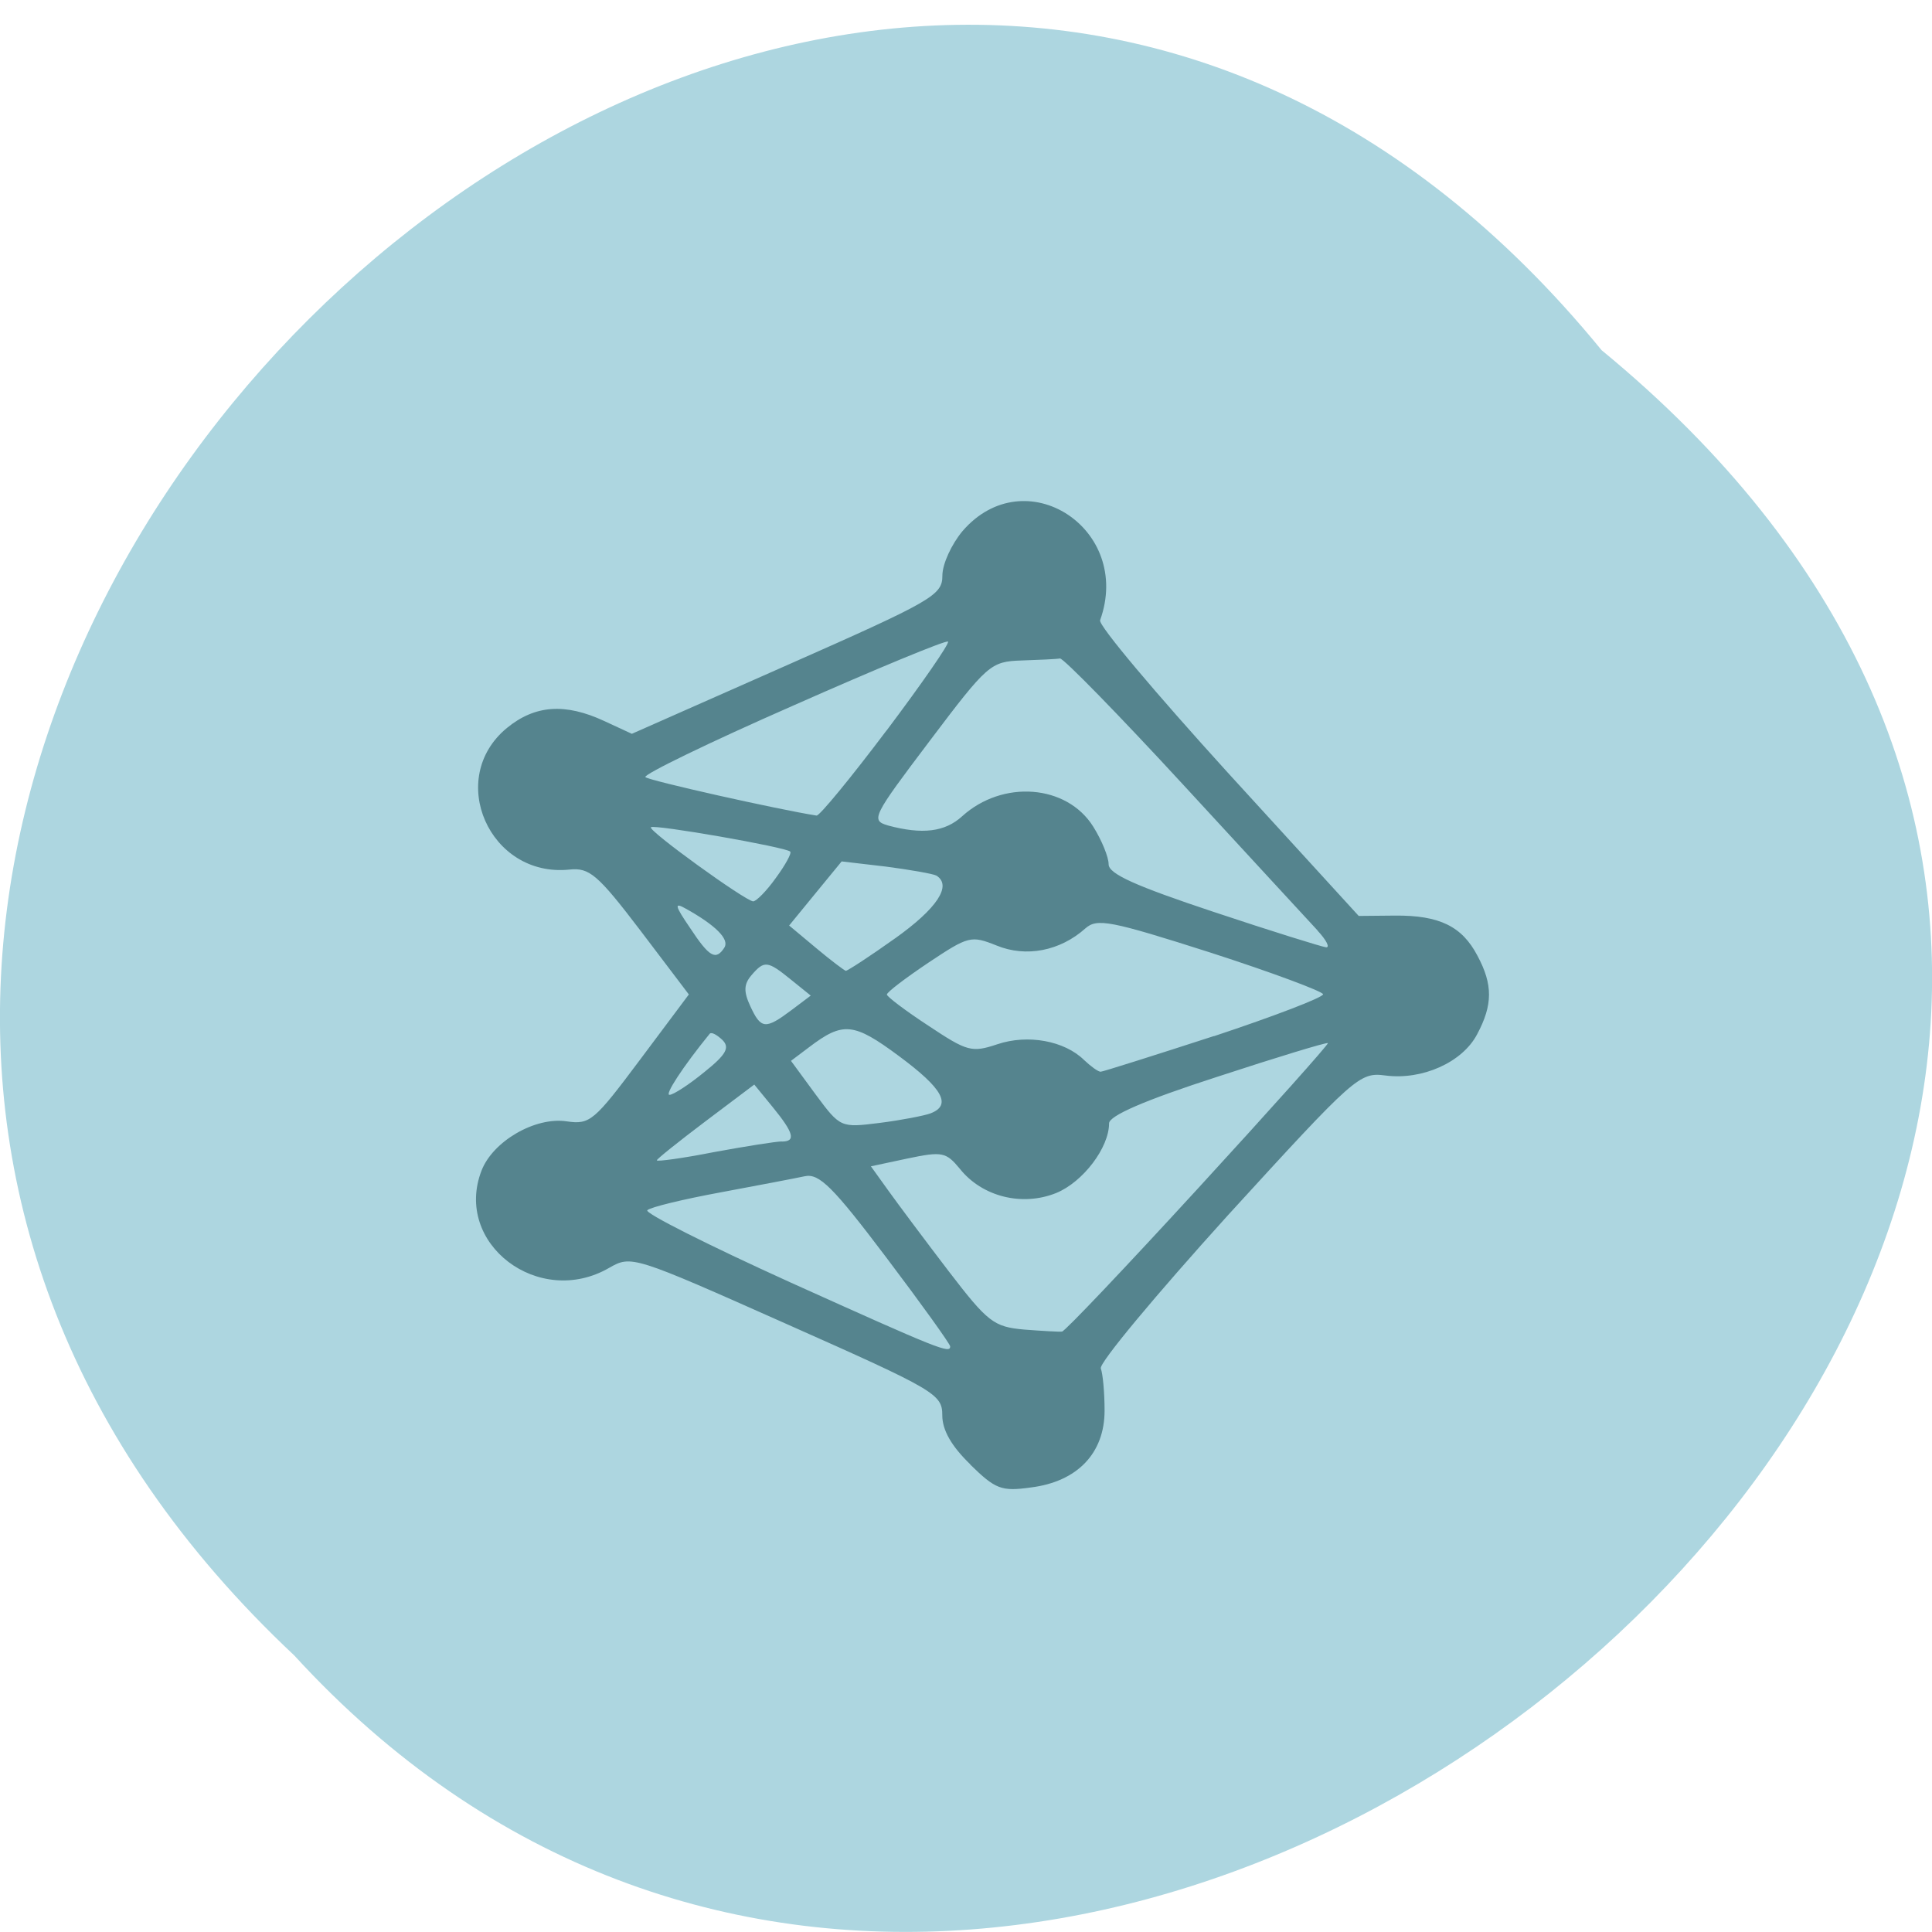 <svg xmlns="http://www.w3.org/2000/svg" viewBox="0 0 22 22"><path d="m 18.238 3.988 c -9.01 -11.02 -25.277 5.113 -14.887 14.863 c 8.945 9.773 26.301 -5.48 14.887 -14.863" fill="#add6e0"/><path d="m 11.05 16.676 c -0.215 -0.207 -0.32 -0.391 -0.32 -0.559 c 0 -0.242 -0.074 -0.285 -1.77 -1.039 c -1.754 -0.781 -1.77 -0.785 -2.023 -0.641 c -0.801 0.465 -1.777 -0.277 -1.453 -1.109 c 0.129 -0.332 0.609 -0.613 0.969 -0.559 c 0.266 0.039 0.313 -0.004 0.836 -0.703 l 0.555 -0.742 l -0.551 -0.727 c -0.488 -0.641 -0.582 -0.719 -0.809 -0.695 c -0.91 0.094 -1.41 -1.039 -0.711 -1.613 c 0.32 -0.262 0.664 -0.285 1.109 -0.078 l 0.313 0.145 l 1.766 -0.781 c 1.66 -0.734 1.77 -0.797 1.77 -1.02 c 0 -0.133 0.105 -0.359 0.23 -0.508 c 0.711 -0.824 1.941 -0.027 1.566 1.016 c -0.02 0.059 0.637 0.836 1.453 1.734 l 1.492 1.633 l 0.414 -0.004 c 0.504 -0.004 0.762 0.121 0.938 0.457 c 0.176 0.328 0.176 0.559 -0.004 0.895 c -0.168 0.32 -0.625 0.523 -1.043 0.469 c -0.297 -0.039 -0.344 0.004 -1.797 1.594 c -0.816 0.902 -1.469 1.684 -1.445 1.742 c 0.023 0.059 0.043 0.273 0.043 0.48 c 0 0.484 -0.309 0.809 -0.84 0.875 c -0.336 0.047 -0.402 0.02 -0.691 -0.262 m -0.227 -1.344 c 0 -0.027 -0.328 -0.484 -0.73 -1.016 c -0.605 -0.801 -0.762 -0.957 -0.926 -0.922 c -0.105 0.023 -0.539 0.105 -0.961 0.184 c -0.422 0.078 -0.797 0.168 -0.832 0.203 c -0.035 0.031 0.695 0.398 1.625 0.82 c 1.707 0.77 1.824 0.816 1.824 0.73 m 2.824 -1.801 c 0.824 -0.898 1.488 -1.641 1.477 -1.652 c -0.012 -0.012 -0.578 0.16 -1.258 0.383 c -0.836 0.27 -1.234 0.445 -1.234 0.531 c 0 0.277 -0.297 0.668 -0.602 0.793 c -0.387 0.156 -0.844 0.043 -1.098 -0.277 c -0.156 -0.188 -0.199 -0.199 -0.59 -0.117 l -0.422 0.09 l 0.199 0.277 c 0.109 0.152 0.418 0.566 0.684 0.914 c 0.449 0.586 0.516 0.637 0.863 0.668 c 0.207 0.016 0.402 0.027 0.43 0.023 c 0.031 0 0.73 -0.738 1.551 -1.633 m -4.742 -0.531 c 0.164 0 0.137 -0.098 -0.102 -0.391 l -0.211 -0.258 l -0.555 0.418 c -0.305 0.23 -0.555 0.43 -0.555 0.445 c 0 0.016 0.293 -0.023 0.652 -0.094 c 0.359 -0.066 0.707 -0.121 0.77 -0.121 m 1.695 -0.32 c 0.246 -0.094 0.137 -0.285 -0.359 -0.652 c -0.516 -0.383 -0.637 -0.395 -1.023 -0.102 l -0.207 0.156 l 0.281 0.383 c 0.281 0.379 0.285 0.379 0.727 0.324 c 0.246 -0.031 0.508 -0.082 0.582 -0.109 m -2.578 -0.469 c 0.254 -0.203 0.293 -0.281 0.207 -0.367 c -0.063 -0.059 -0.125 -0.094 -0.145 -0.07 c -0.305 0.375 -0.516 0.699 -0.457 0.695 c 0.043 0 0.223 -0.117 0.395 -0.258 m 5.805 -0.41 c 0.684 -0.227 1.242 -0.441 1.242 -0.477 c 0 -0.031 -0.574 -0.246 -1.277 -0.473 c -1.148 -0.367 -1.297 -0.395 -1.43 -0.277 c -0.289 0.258 -0.676 0.332 -1.01 0.195 c -0.293 -0.117 -0.32 -0.109 -0.777 0.195 c -0.262 0.176 -0.473 0.336 -0.473 0.363 c 0 0.023 0.211 0.184 0.473 0.355 c 0.441 0.293 0.492 0.309 0.785 0.211 c 0.348 -0.117 0.766 -0.039 0.988 0.18 c 0.078 0.074 0.16 0.133 0.188 0.133 c 0.023 0 0.605 -0.184 1.289 -0.406 m -4.813 -0.293 l 0.223 -0.168 l -0.223 -0.18 c -0.27 -0.219 -0.305 -0.223 -0.453 -0.051 c -0.086 0.102 -0.09 0.184 -0.012 0.352 c 0.121 0.262 0.172 0.266 0.465 0.047 m 1.184 -0.82 c 0.477 -0.34 0.652 -0.602 0.469 -0.715 c -0.039 -0.02 -0.297 -0.066 -0.574 -0.102 l -0.504 -0.059 l -0.301 0.367 l -0.297 0.363 l 0.309 0.258 c 0.168 0.141 0.32 0.254 0.336 0.258 c 0.02 0 0.273 -0.164 0.563 -0.371 m -1.945 0.105 c 0.059 -0.094 -0.102 -0.254 -0.438 -0.441 c -0.137 -0.078 -0.129 -0.039 0.047 0.219 c 0.219 0.332 0.293 0.375 0.391 0.223 m 6.754 -0.195 c -0.102 -0.109 -0.785 -0.852 -1.523 -1.652 c -0.734 -0.797 -1.371 -1.449 -1.41 -1.445 c -0.043 0.008 -0.238 0.016 -0.438 0.023 c -0.352 0.012 -0.387 0.043 -1.047 0.918 c -0.652 0.863 -0.672 0.902 -0.473 0.961 c 0.391 0.105 0.648 0.074 0.844 -0.105 c 0.461 -0.418 1.191 -0.363 1.492 0.117 c 0.098 0.156 0.176 0.348 0.176 0.43 c 0 0.109 0.305 0.246 1.199 0.543 c 0.656 0.219 1.234 0.398 1.277 0.402 c 0.047 0.004 0.004 -0.082 -0.098 -0.191 m -6.168 -0.598 c 0.109 -0.148 0.184 -0.285 0.164 -0.301 c -0.051 -0.051 -1.551 -0.313 -1.586 -0.277 c -0.039 0.035 1.07 0.836 1.164 0.844 c 0.035 0 0.152 -0.117 0.258 -0.266 m 1.262 -1.68 c 0.402 -0.535 0.719 -0.992 0.699 -1.012 c -0.02 -0.02 -0.816 0.309 -1.766 0.73 c -0.953 0.418 -1.707 0.785 -1.68 0.813 c 0.035 0.039 1.52 0.371 1.949 0.438 c 0.031 0.008 0.391 -0.43 0.797 -0.969" fill="#55848e"/></svg>